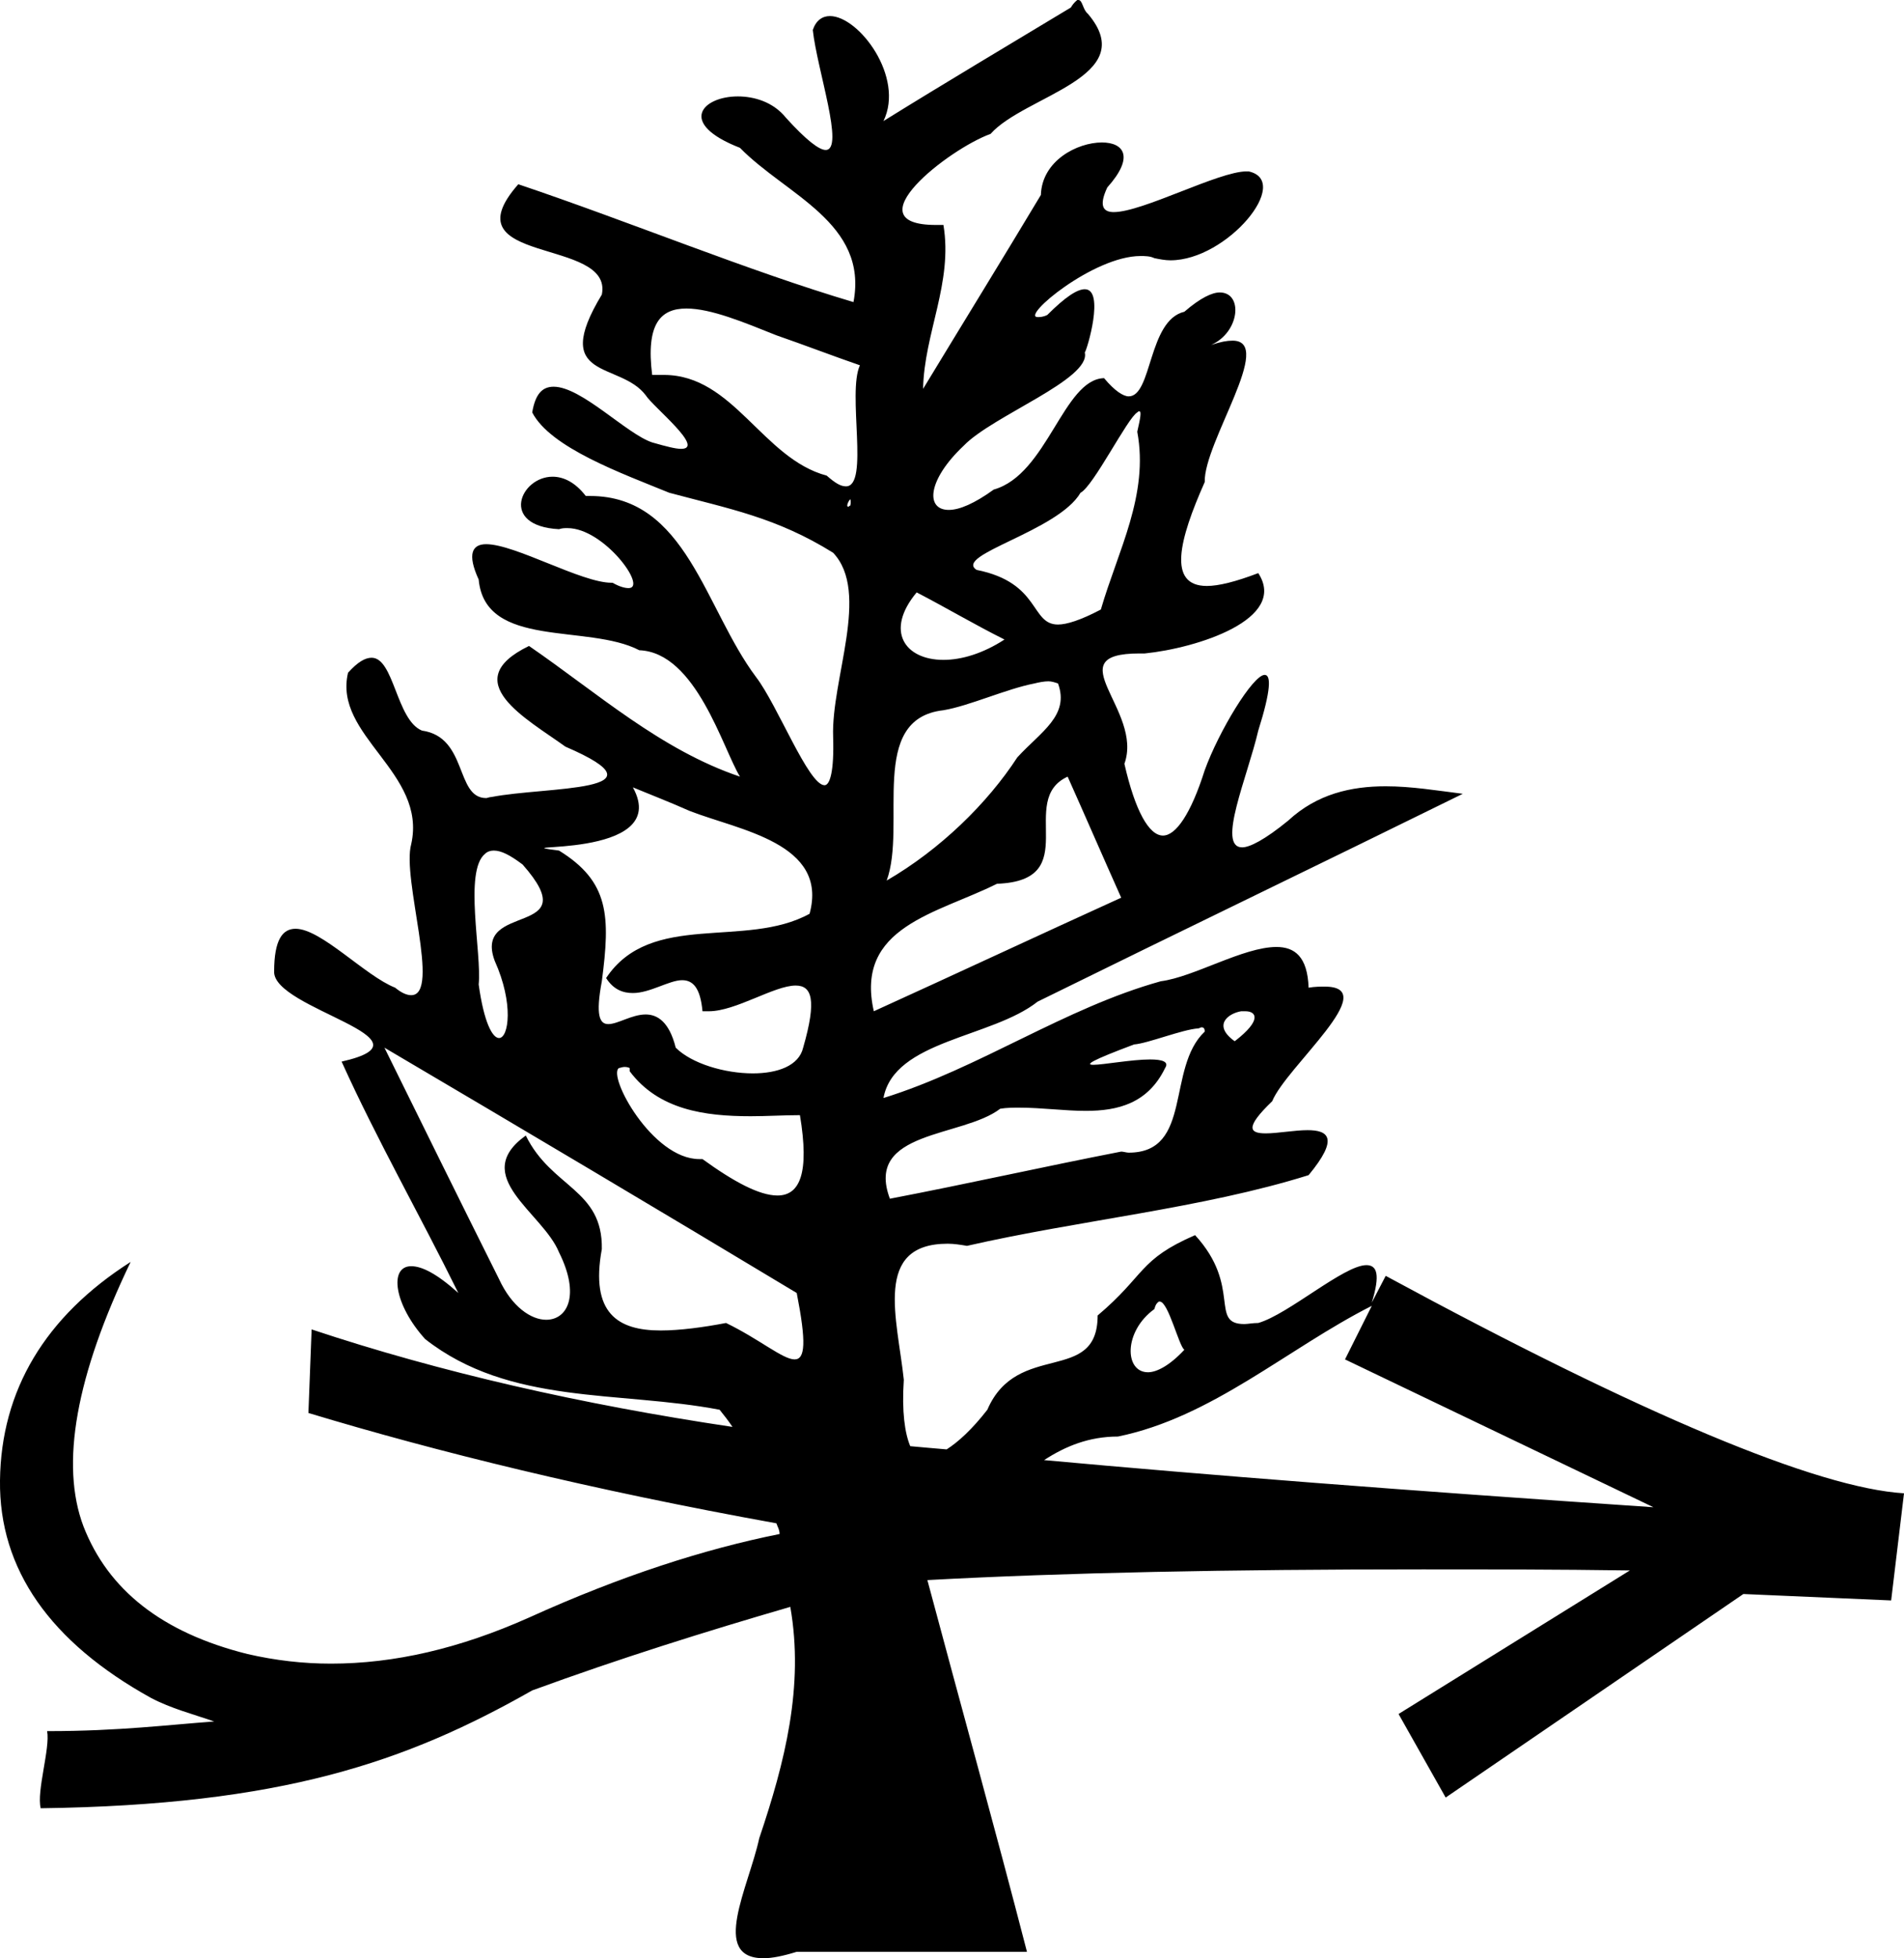 <?xml version='1.0' encoding ='UTF-8' standalone='no'?>
<svg width='17.78' height='18.28' xmlns='http://www.w3.org/2000/svg' xmlns:xlink='http://www.w3.org/1999/xlink'  version='1.1' >
<path style='fill:black; stroke:none' d=' M 6.41 2.88  C 6.41 2.88 6.41 2.88 6.41 2.88  C 6.64 2.88 6.95 3.01 7.25 3.13  C 7.51 3.22 7.77 3.32 8.03 3.41  C 7.91 3.67 8.12 4.54 7.9 4.54  C 7.85 4.54 7.8 4.51 7.72 4.44  C 7.12 4.28 6.85 3.5 6.2 3.5  C 6.17 3.5 6.13 3.5 6.09 3.5  C 6.03 3.02 6.17 2.88 6.41 2.88  Z  M 7.94 4.66  C 7.94 4.66 7.95 4.68 7.94 4.72  C 7.93 4.72 7.93 4.73 7.92 4.73  C 7.9 4.73 7.92 4.68 7.94 4.66  Z  M 10.64 3.84  C 10.66 3.84 10.65 3.9 10.62 4.03  C 10.73 4.62 10.44 5.14 10.28 5.69  C 10.09 5.79 9.96 5.83 9.88 5.83  C 9.62 5.83 9.72 5.44 9.12 5.32  C 8.9 5.18 9.88 4.96 10.09 4.6  C 10.21 4.54 10.53 3.9 10.62 3.85  C 10.63 3.84 10.63 3.84 10.64 3.84  Z  M 8.56 5.53  C 8.83 5.67 9.1 5.83 9.38 5.97  C 9.18 6.1 8.98 6.16 8.81 6.16  C 8.45 6.16 8.26 5.89 8.56 5.53  Z  M 9.79 6.36  C 9.82 6.36 9.85 6.37 9.88 6.38  C 9.99 6.68 9.72 6.83 9.5 7.07  C 9.22 7.5 8.78 7.93 8.28 8.22  C 8.47 7.7 8.1 6.71 8.81 6.63  C 9.05 6.59 9.4 6.43 9.66 6.38  C 9.7 6.37 9.75 6.36 9.79 6.36  Z  M 9.97 7.25  C 10.14 7.63 10.3 8 10.47 8.38  C 9.7 8.73 8.93 9.09 8.16 9.44  C 7.98 8.65 8.75 8.53 9.31 8.25  C 10.13 8.22 9.49 7.47 9.97 7.25  Z  M 4.61 7.94  C 4.68 7.94 4.76 7.98 4.88 8.07  C 5.49 8.76 4.41 8.41 4.62 8.97  C 4.8 9.37 4.75 9.69 4.66 9.69  C 4.6 9.69 4.52 9.55 4.47 9.19  C 4.5 8.9 4.33 8.13 4.53 7.97  C 4.55 7.95 4.58 7.94 4.61 7.94  Z  M 11.63 9.44  C 11.73 9.44 11.79 9.52 11.53 9.72  C 11.32 9.57 11.47 9.46 11.59 9.44  C 11.6 9.44 11.62 9.44 11.63 9.44  Z  M 5.91 7.35  C 6.08 7.42 6.26 7.49 6.44 7.57  C 6.9 7.75 7.74 7.87 7.56 8.53  C 6.96 8.86 6.08 8.5 5.66 9.13  C 5.73 9.24 5.82 9.27 5.91 9.27  C 6.07 9.27 6.25 9.15 6.37 9.15  C 6.47 9.15 6.54 9.22 6.56 9.44  C 6.58 9.44 6.6 9.44 6.62 9.44  C 6.87 9.44 7.23 9.2 7.43 9.2  C 7.58 9.2 7.63 9.33 7.5 9.78  C 7.46 9.95 7.26 10.02 7.03 10.02  C 6.77 10.02 6.46 9.93 6.31 9.78  C 6.25 9.54 6.14 9.47 6.03 9.47  C 5.9 9.47 5.77 9.56 5.68 9.56  C 5.6 9.56 5.56 9.48 5.62 9.16  C 5.7 8.55 5.69 8.23 5.22 7.94  C 4.6 7.86 6.29 8.04 5.91 7.35  Z  M 5.83 9.96  C 5.84 9.96 5.86 9.96 5.88 9.97  L 5.88 10  C 6.15 10.36 6.58 10.42 7.01 10.42  C 7.16 10.42 7.32 10.41 7.47 10.41  L 7.47 10.41  C 7.56 10.95 7.47 11.16 7.26 11.16  C 7.09 11.16 6.85 11.03 6.56 10.82  C 6.55 10.82 6.54 10.82 6.53 10.82  C 6.09 10.82 5.67 10.04 5.78 9.97  C 5.79 9.97 5.81 9.96 5.83 9.96  Z  M 11.22 9.59  C 11.24 9.59 11.25 9.6 11.25 9.63  C 10.89 9.97 11.14 10.76 10.54 10.76  C 10.52 10.76 10.49 10.75 10.47 10.75  C 9.75 10.89 9.04 11.05 8.31 11.19  C 8.07 10.55 8.99 10.62 9.34 10.35  C 9.4 10.34 9.46 10.34 9.52 10.34  C 9.73 10.34 9.94 10.37 10.14 10.37  C 10.44 10.37 10.72 10.3 10.88 9.97  C 10.92 9.91 10.85 9.89 10.74 9.89  C 10.57 9.89 10.3 9.94 10.21 9.94  C 10.13 9.94 10.19 9.9 10.59 9.75  C 10.72 9.74 11.04 9.61 11.19 9.6  C 11.2 9.6 11.21 9.59 11.22 9.59  Z  M 3.59 9.78  C 4.88 10.54 6.16 11.3 7.44 12.07  C 7.53 12.53 7.52 12.69 7.42 12.69  C 7.31 12.69 7.09 12.5 6.78 12.35  C 6.57 12.39 6.35 12.42 6.17 12.42  C 5.77 12.42 5.51 12.26 5.62 11.66  C 5.63 11.1 5.15 11.09 4.91 10.6  L 4.91 10.6  C 4.38 10.98 5.07 11.32 5.22 11.69  C 5.42 12.09 5.3 12.32 5.1 12.32  C 4.96 12.32 4.78 12.2 4.66 11.94  C 4.3 11.22 3.95 10.51 3.59 9.78  Z  M 10.83 12.15  C 10.91 12.15 11.01 12.57 11.06 12.6  C 10.92 12.75 10.8 12.81 10.72 12.81  C 10.5 12.81 10.49 12.43 10.78 12.22  C 10.79 12.18 10.8 12.17 10.81 12.16  C 10.82 12.15 10.82 12.15 10.83 12.15  Z  M 12.81 12.19  L 12.56 12.69  L 15.44 14.07  C 13.07 13.91 11.28 13.77 9.75 13.63  C 9.95 13.5 10.17 13.41 10.44 13.41  C 11.32 13.23 12.02 12.59 12.81 12.19  Z  M 10.07 0  C 10.07 0 10.07 0 10.06 0  C 10.05 0.01 10.03 0.02 10 0.07  C 9.42 0.42 8.83 0.77 8.25 1.13  C 8.45 0.72 8.02 0.15 7.75 0.15  C 7.68 0.15 7.62 0.19 7.59 0.28  C 7.63 0.65 7.89 1.4 7.71 1.4  C 7.65 1.4 7.53 1.31 7.34 1.1  C 7.22 0.95 7.04 0.9 6.89 0.9  C 6.56 0.9 6.32 1.15 6.91 1.38  C 7.34 1.82 8.11 2.08 7.97 2.82  C 6.99 2.53 5.88 2.07 4.84 1.72  L 4.84 1.72  C 4.17 2.48 5.73 2.21 5.62 2.75  C 5.13 3.56 5.79 3.37 6.03 3.69  C 6.1 3.8 6.59 4.19 6.36 4.19  C 6.31 4.19 6.23 4.17 6.09 4.13  C 5.85 4.05 5.43 3.61 5.17 3.61  C 5.07 3.61 5 3.67 4.97 3.85  C 5.14 4.18 5.81 4.42 6.25 4.6  C 6.81 4.75 7.25 4.83 7.78 5.16  C 8.13 5.53 7.76 6.34 7.78 6.88  C 7.79 7.2 7.75 7.33 7.7 7.33  C 7.55 7.33 7.26 6.58 7.06 6.32  C 6.58 5.68 6.41 4.63 5.51 4.63  C 5.5 4.63 5.48 4.63 5.47 4.63  C 5.37 4.5 5.26 4.45 5.16 4.45  C 4.86 4.45 4.66 4.91 5.22 4.94  C 5.25 4.93 5.27 4.93 5.3 4.93  C 5.64 4.93 6.05 5.49 5.87 5.49  C 5.84 5.49 5.79 5.48 5.72 5.44  C 5.72 5.44 5.72 5.44 5.71 5.44  C 5.43 5.44 4.81 5.08 4.54 5.08  C 4.41 5.08 4.36 5.17 4.47 5.41  C 4.53 6.06 5.49 5.82 5.97 6.07  C 6.5 6.09 6.75 6.99 6.91 7.25  C 6.17 7 5.58 6.47 4.94 6.03  L 4.94 6.03  C 4.26 6.36 4.92 6.71 5.28 6.97  C 6.28 7.4 5.1 7.34 4.59 7.44  C 4.57 7.44 4.55 7.45 4.54 7.45  C 4.25 7.45 4.37 6.88 3.94 6.82  C 3.7 6.72 3.68 6.14 3.47 6.14  C 3.41 6.14 3.34 6.18 3.25 6.28  C 3.11 6.87 3.99 7.21 3.84 7.88  C 3.75 8.2 4.12 9.29 3.84 9.29  C 3.8 9.29 3.75 9.27 3.69 9.22  C 3.41 9.11 3 8.67 2.76 8.67  C 2.64 8.67 2.56 8.77 2.56 9.07  C 2.55 9.42 4.12 9.7 3.19 9.91  C 3.52 10.64 3.92 11.34 4.28 12.07  C 4.08 11.89 3.94 11.82 3.84 11.82  C 3.63 11.82 3.68 12.18 3.97 12.5  C 4.76 13.12 5.78 12.98 6.72 13.16  C 6.76 13.21 6.8 13.26 6.84 13.32  C 5.43 13.11 4.11 12.81 2.91 12.41  L 2.88 13.19  C 4.07 13.55 5.53 13.91 7.25 14.22  C 7.26 14.25 7.28 14.28 7.28 14.32  C 6.58 14.46 5.8 14.71 4.94 15.1  C 4.29 15.39 3.68 15.53 3.09 15.53  C 2.83 15.53 2.57 15.5 2.31 15.44  C 1.51 15.24 1.01 14.84 0.78 14.25  C 0.56 13.67 0.71 12.84 1.22 11.78  L 1.22 11.78  C 0.42 12.29 0.01 12.98 0 13.82  C -0.01 14.65 0.47 15.33 1.41 15.85  C 1.6 15.95 1.8 16 2 16.07  C 1.58 16.1 1.11 16.16 0.45 16.16  C 0.45 16.16 0.44 16.16 0.44 16.16  L 0.44 16.16  C 0.47 16.32 0.34 16.72 0.38 16.88  C 2.63 16.85 3.79 16.45 4.97 15.78  C 5.79 15.48 6.59 15.23 7.38 15  L 7.38 15  C 7.51 15.74 7.33 16.45 7.09 17.16  C 6.99 17.62 6.63 18.28 7.13 18.28  C 7.21 18.28 7.31 18.26 7.44 18.22  L 9.59 18.22  C 9.29 17.06 8.97 15.91 8.66 14.75  C 9.95 14.68 11.48 14.65 13.28 14.65  C 13.89 14.65 14.54 14.65 15.22 14.66  L 13.06 16  L 13.5 16.78  L 16.28 14.88  L 17.66 14.94  L 17.78 13.94  C 16.97 13.89 15.34 13.21 12.94 11.91  L 12.81 12.16  C 12.89 11.9 12.86 11.81 12.76 11.81  C 12.55 11.81 12.03 12.27 11.75 12.35  C 11.7 12.35 11.65 12.36 11.62 12.36  C 11.29 12.36 11.6 12.01 11.16 11.53  C 10.63 11.76 10.7 11.9 10.25 12.28  C 10.25 12.93 9.5 12.51 9.22 13.16  C 9.08 13.34 8.95 13.46 8.84 13.53  C 8.73 13.52 8.6 13.51 8.5 13.5  C 8.45 13.38 8.42 13.18 8.44 12.88  C 8.38 12.31 8.15 11.61 8.85 11.61  C 8.91 11.61 8.97 11.62 9.03 11.63  C 10.08 11.39 11.23 11.28 12.22 10.97  C 12.51 10.62 12.4 10.55 12.21 10.55  C 12.09 10.55 11.93 10.58 11.82 10.58  C 11.67 10.58 11.62 10.53 11.88 10.28  C 12.01 9.96 12.92 9.21 12.37 9.21  C 12.33 9.21 12.28 9.21 12.22 9.22  C 12.21 8.93 12.09 8.84 11.92 8.84  C 11.61 8.84 11.15 9.12 10.84 9.16  C 9.94 9.41 9.15 9.97 8.25 10.25  C 8.35 9.71 9.26 9.69 9.69 9.35  C 11.01 8.7 12.34 8.06 13.66 7.41  C 13.42 7.38 13.18 7.34 12.94 7.34  C 12.62 7.34 12.3 7.41 12.03 7.66  C 11.81 7.84 11.67 7.91 11.6 7.91  C 11.36 7.91 11.65 7.25 11.75 6.82  C 11.87 6.44 11.87 6.3 11.81 6.3  C 11.7 6.3 11.38 6.83 11.25 7.19  C 11.12 7.6 10.98 7.8 10.86 7.8  C 10.73 7.8 10.6 7.57 10.5 7.13  C 10.68 6.63 9.86 6.1 10.64 6.1  C 10.66 6.1 10.67 6.1 10.69 6.1  C 11.18 6.05 12.03 5.78 11.75 5.35  L 11.75 5.35  C 11.54 5.43 11.38 5.47 11.27 5.47  C 10.9 5.47 11.01 5.04 11.25 4.5  C 11.24 4.13 11.91 3.18 11.51 3.18  C 11.46 3.18 11.4 3.19 11.31 3.22  C 11.58 3.1 11.61 2.73 11.39 2.73  C 11.32 2.73 11.21 2.78 11.06 2.91  C 10.72 2.99 10.76 3.7 10.54 3.7  C 10.49 3.7 10.41 3.65 10.31 3.53  C 9.93 3.54 9.78 4.43 9.28 4.57  C 9.1 4.7 8.96 4.76 8.86 4.76  C 8.64 4.76 8.66 4.48 9 4.16  C 9.27 3.88 10.19 3.54 10.13 3.29  L 10.13 3.29  C 10.15 3.27 10.32 2.7 10.13 2.7  C 10.06 2.7 9.95 2.77 9.78 2.94  C 9.74 2.96 9.71 2.96 9.69 2.96  C 9.53 2.96 10.21 2.39 10.65 2.39  C 10.69 2.39 10.74 2.39 10.78 2.41  C 10.83 2.42 10.88 2.43 10.93 2.43  C 11.46 2.43 12.07 1.69 11.66 1.6  C 11.65 1.6 11.65 1.6 11.64 1.6  C 11.38 1.6 10.67 1.98 10.4 1.98  C 10.3 1.98 10.26 1.92 10.34 1.75  C 10.6 1.46 10.49 1.33 10.29 1.33  C 10.06 1.33 9.73 1.5 9.72 1.82  C 9.36 2.42 8.99 3.02 8.62 3.63  C 8.63 3.11 8.9 2.64 8.81 2.1  L 8.81 2.1  C 8.79 2.1 8.76 2.1 8.74 2.1  C 7.95 2.1 8.86 1.39 9.25 1.25  C 9.57 0.89 10.66 0.72 10.16 0.13  C 10.11 0.09 10.11 0 10.07 0  Z '/></svg>
